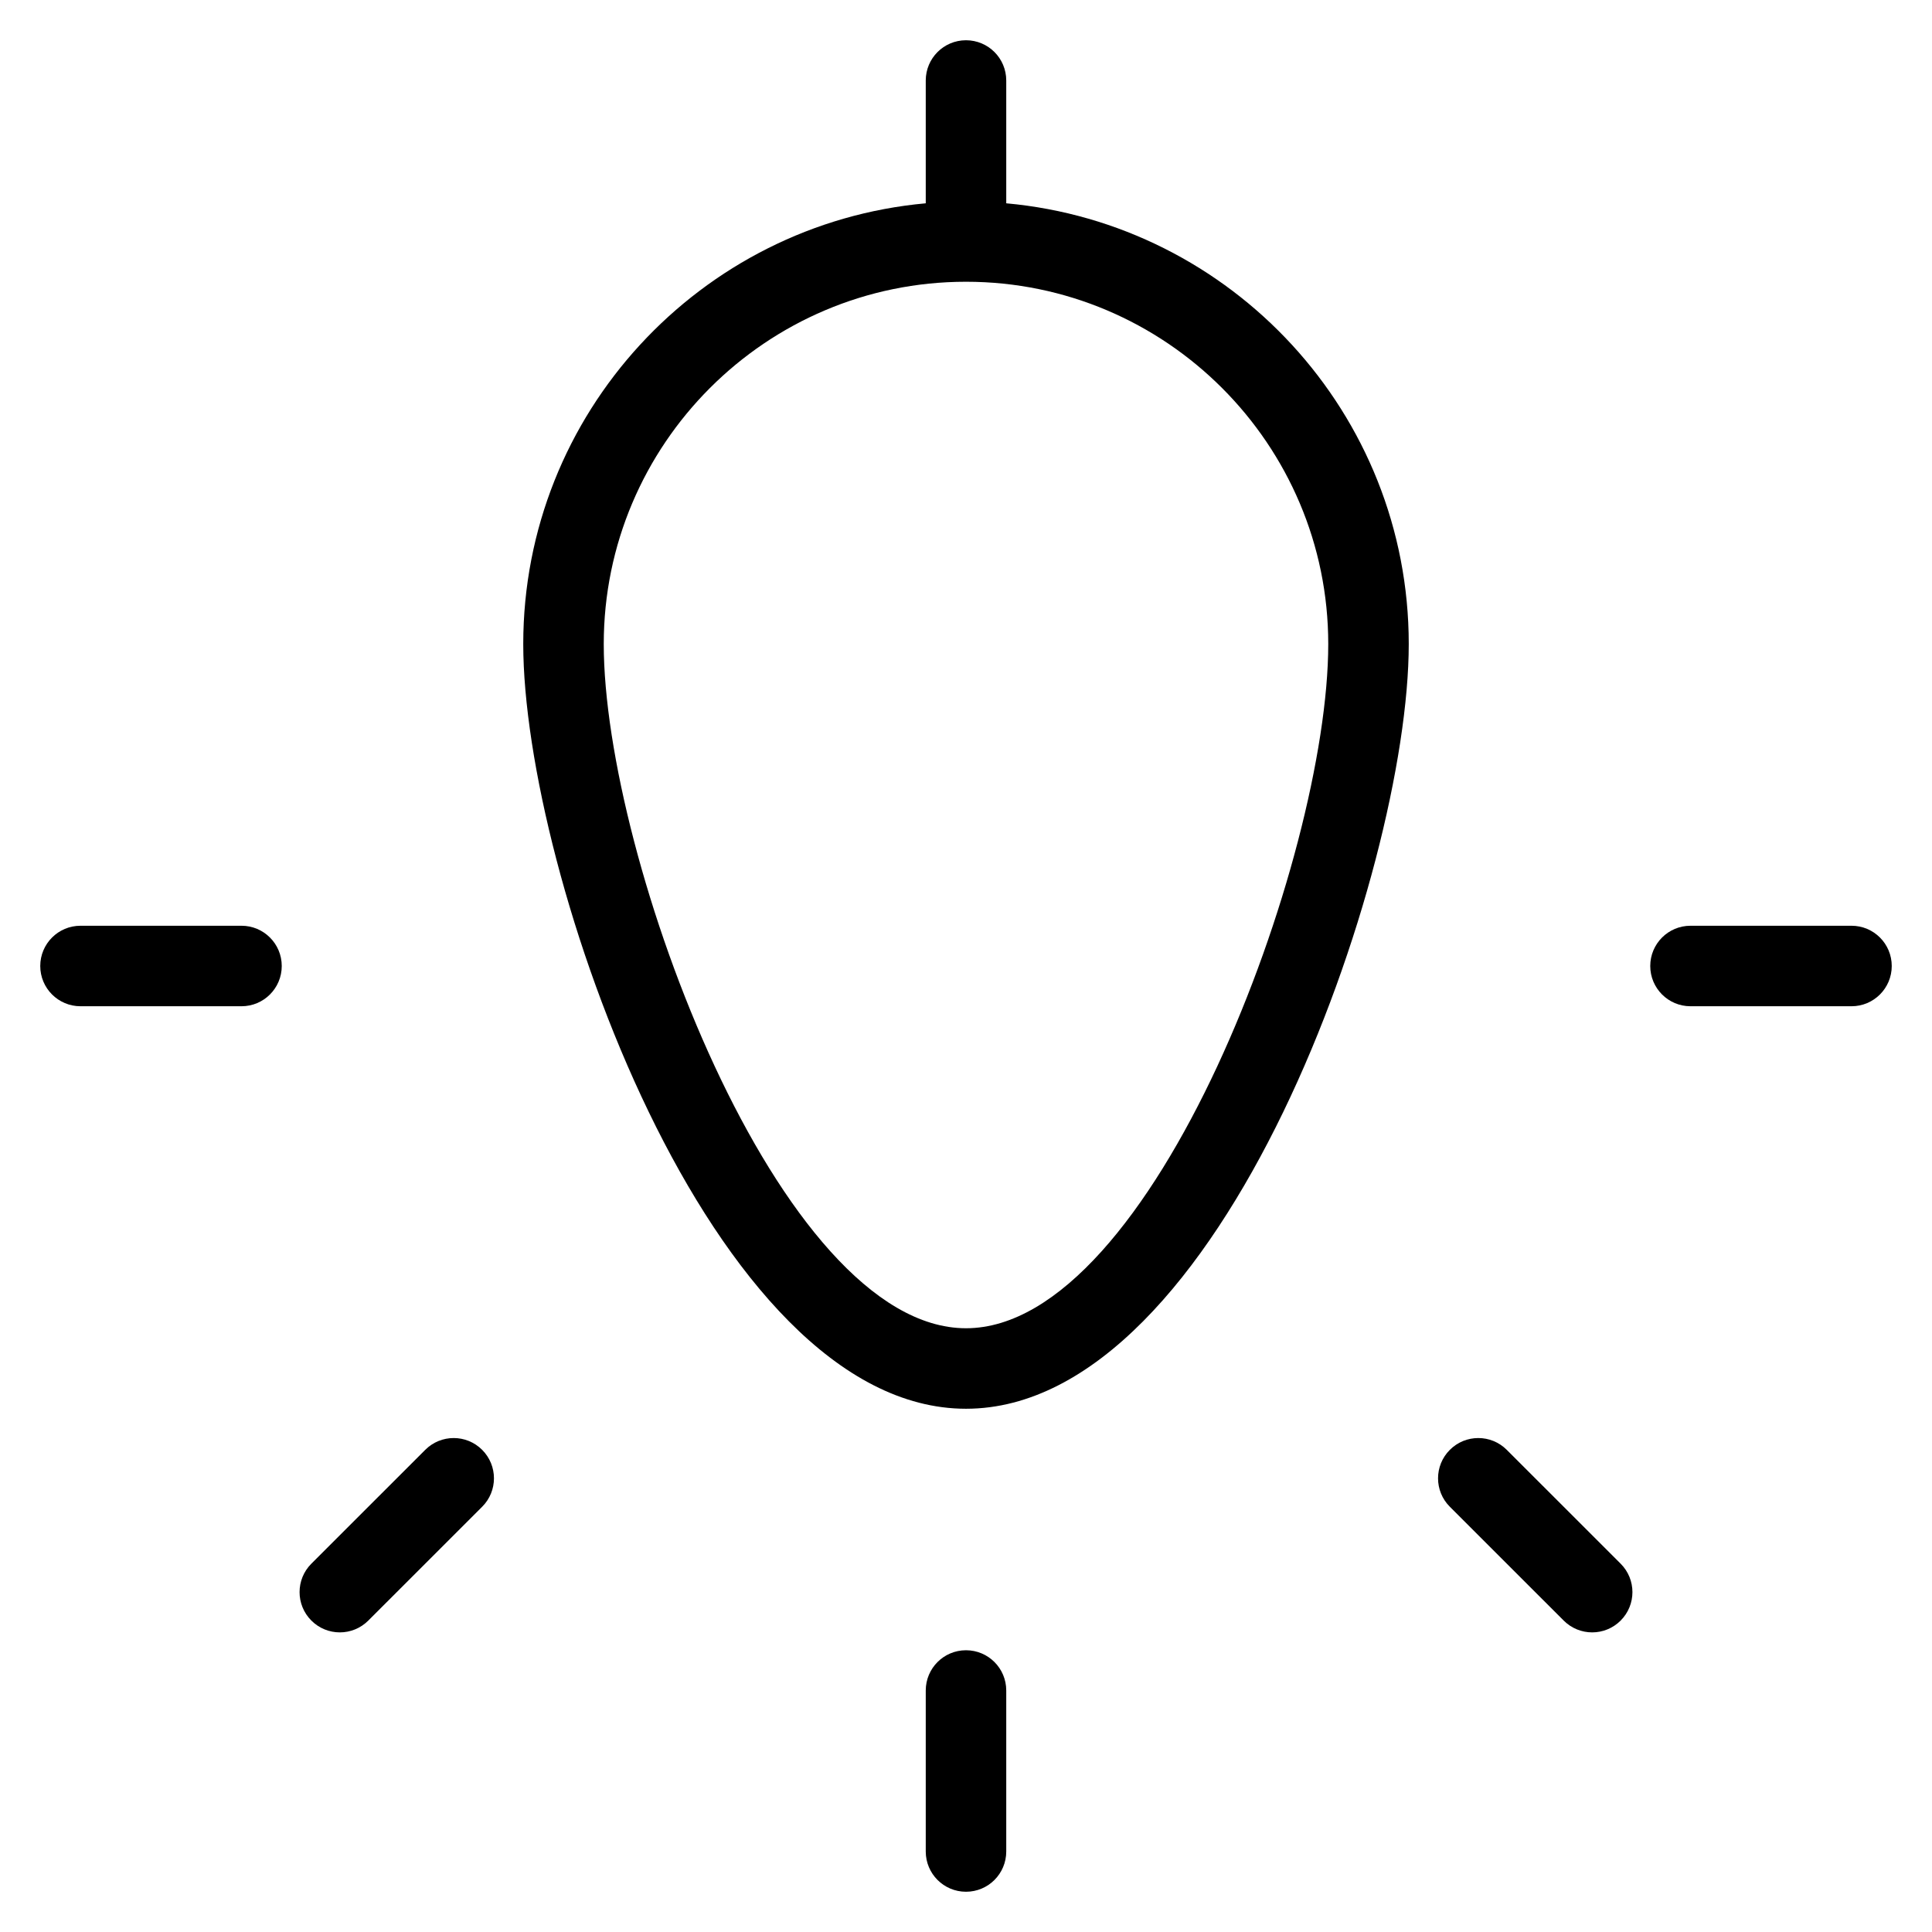 <?xml version="1.0" encoding="utf-8"?>
<!-- Generator: Adobe Illustrator 19.1.0, SVG Export Plug-In . SVG Version: 6.00 Build 0)  -->
<!DOCTYPE svg PUBLIC "-//W3C//DTD SVG 1.1//EN" "http://www.w3.org/Graphics/SVG/1.1/DTD/svg11.dtd">
<svg version="1.1" id="Layer_1" xmlns="http://www.w3.org/2000/svg" xmlns:xlink="http://www.w3.org/1999/xlink" x="0px" y="0px"
	 width="48px" height="48px" viewBox="0 0 48 48" enable-background="new 0 0 48 48" xml:space="preserve">
<path d="M25,46v-4c0-0.552-0.447-1-1-1s-1,0.448-1,1v4c0,0.552,0.447,1,1,1S25,46.552,25,46z"/>
<path d="M38.85,40.263c0.195,0.195,0.451,0.293,0.707,0.293s0.512-0.098,0.707-0.293
	c0.391-0.391,0.391-1.024,0-1.414l-2.829-2.828c-0.391-0.391-1.023-0.391-1.414,0
	s-0.391,1.024,0,1.414L38.85,40.263z"/>
<path d="M46,23h-4c-0.553,0-1,0.448-1,1s0.447,1,1,1h4c0.553,0,1-0.448,1-1S46.553,23,46,23z"/>
<path d="M8.443,40.556c0.256,0,0.512-0.098,0.707-0.293l2.829-2.828c0.391-0.39,0.391-1.023,0-1.414
	s-1.023-0.391-1.414,0l-2.829,2.828c-0.391,0.39-0.391,1.023,0,1.414
	C7.932,40.459,8.188,40.556,8.443,40.556z"/>
<path d="M2,25h4c0.553,0,1-0.448,1-1s-0.447-1-1-1H2c-0.553,0-1,0.448-1,1S1.447,25,2,25z"/>
<path d="M24,35c6.354,0,11-13.333,11-19c0-5.728-4.402-10.442-10-10.949V2c0-0.552-0.447-1-1-1s-1,0.448-1,1
	v3.051C17.402,5.558,13,10.272,13,16C13,21.667,17.646,35,24,35z M24,7c4.963,0,9,4.038,9,9
	c0,5.311-4.352,17-9,17s-9-11.689-9-17C15,11.038,19.037,7,24,7z"/>
</svg>
